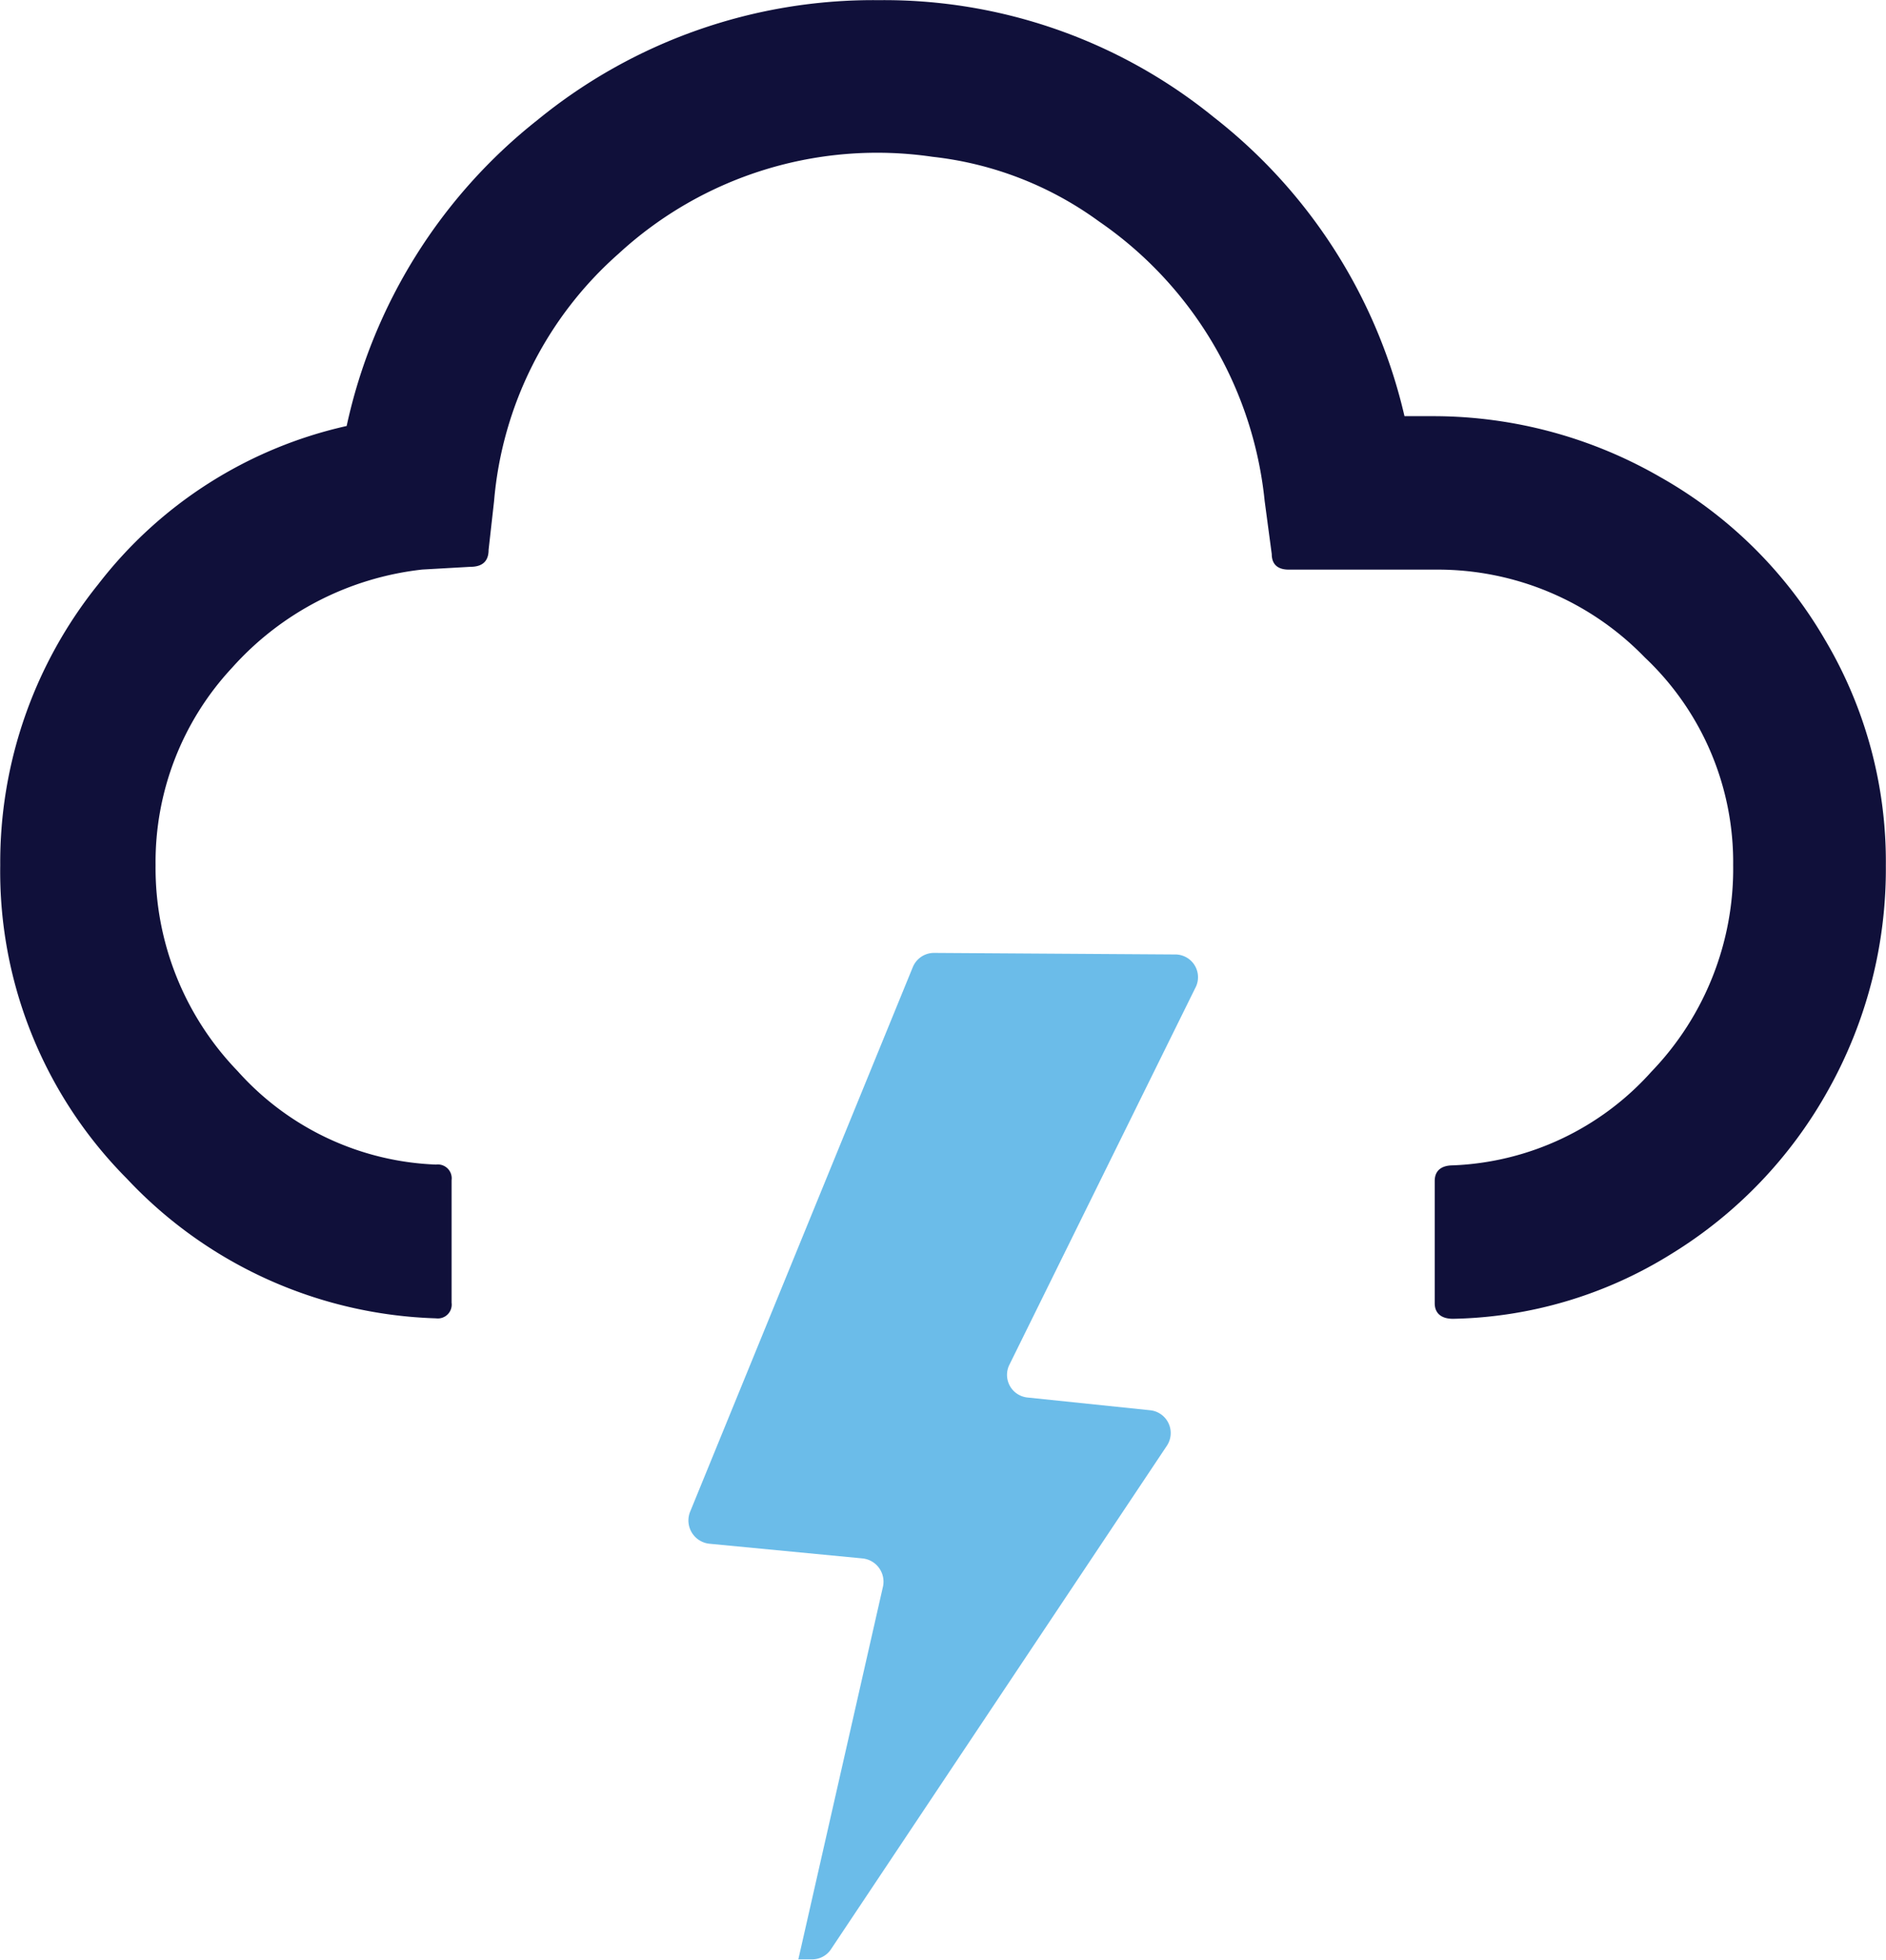 <svg xmlns="http://www.w3.org/2000/svg" width="24.21" height="25.145" viewBox="0 0 24.21 25.145"><defs><style>.a{fill:#6bbce9;}.b{fill:#10103a;}</style></defs><g transform="translate(0 0)"><path class="a" d="M43.463,56.384l-2.849,6.965a.3.3,0,0,0,.244.418l1.97.189a.3.3,0,0,1,.259.359L42,69.1h.176a.289.289,0,0,0,.244-.131l4.31-6.458a.294.294,0,0,0-.218-.457l-1.569-.163a.292.292,0,0,1-.233-.422l2.383-4.828a.292.292,0,0,0-.261-.435l-3.093-.02a.294.294,0,0,0-.274.194Z" transform="translate(-31.752 -43.959)"/><path class="b" d="M0,11.1a5.587,5.587,0,0,0,1.624,4.02,5.675,5.675,0,0,0,3.97,1.794.178.178,0,0,0,.2-.2V15.141a.178.178,0,0,0-.2-.2,3.594,3.594,0,0,1-2.547-1.2A3.75,3.75,0,0,1,1.994,11.1a3.657,3.657,0,0,1,.982-2.534,3.842,3.842,0,0,1,2.442-1.26l.618-.035c.152,0,.233-.07.233-.218l.07-.623a4.765,4.765,0,0,1,1.6-3.178A4.9,4.9,0,0,1,11.969,2.01a4.451,4.451,0,0,1,2.135.829,4.958,4.958,0,0,1,2.127,3.587l.091.681c0,.128.072.2.218.2h1.881a3.7,3.7,0,0,1,2.69,1.127A3.611,3.611,0,0,1,22.245,11.1a3.75,3.75,0,0,1-1.051,2.651,3.609,3.609,0,0,1-2.545,1.2c-.152,0-.235.07-.235.2v1.569c0,.128.083.2.235.2a5.485,5.485,0,0,0,2.8-.831,5.731,5.731,0,0,0,2.02-2.111,5.8,5.8,0,0,0,.736-2.871,5.576,5.576,0,0,0-.781-2.9,5.659,5.659,0,0,0-2.114-2.087A5.831,5.831,0,0,0,18.4,5.338h-.374A6.813,6.813,0,0,0,15.576,1.5a6.713,6.713,0,0,0-4.3-1.5A6.809,6.809,0,0,0,6.9,1.535,6.848,6.848,0,0,0,4.447,5.464,5.557,5.557,0,0,0,1.258,7.495,5.69,5.69,0,0,0,0,11.1Z" transform="translate(0.003 0.002)"/></g></svg>